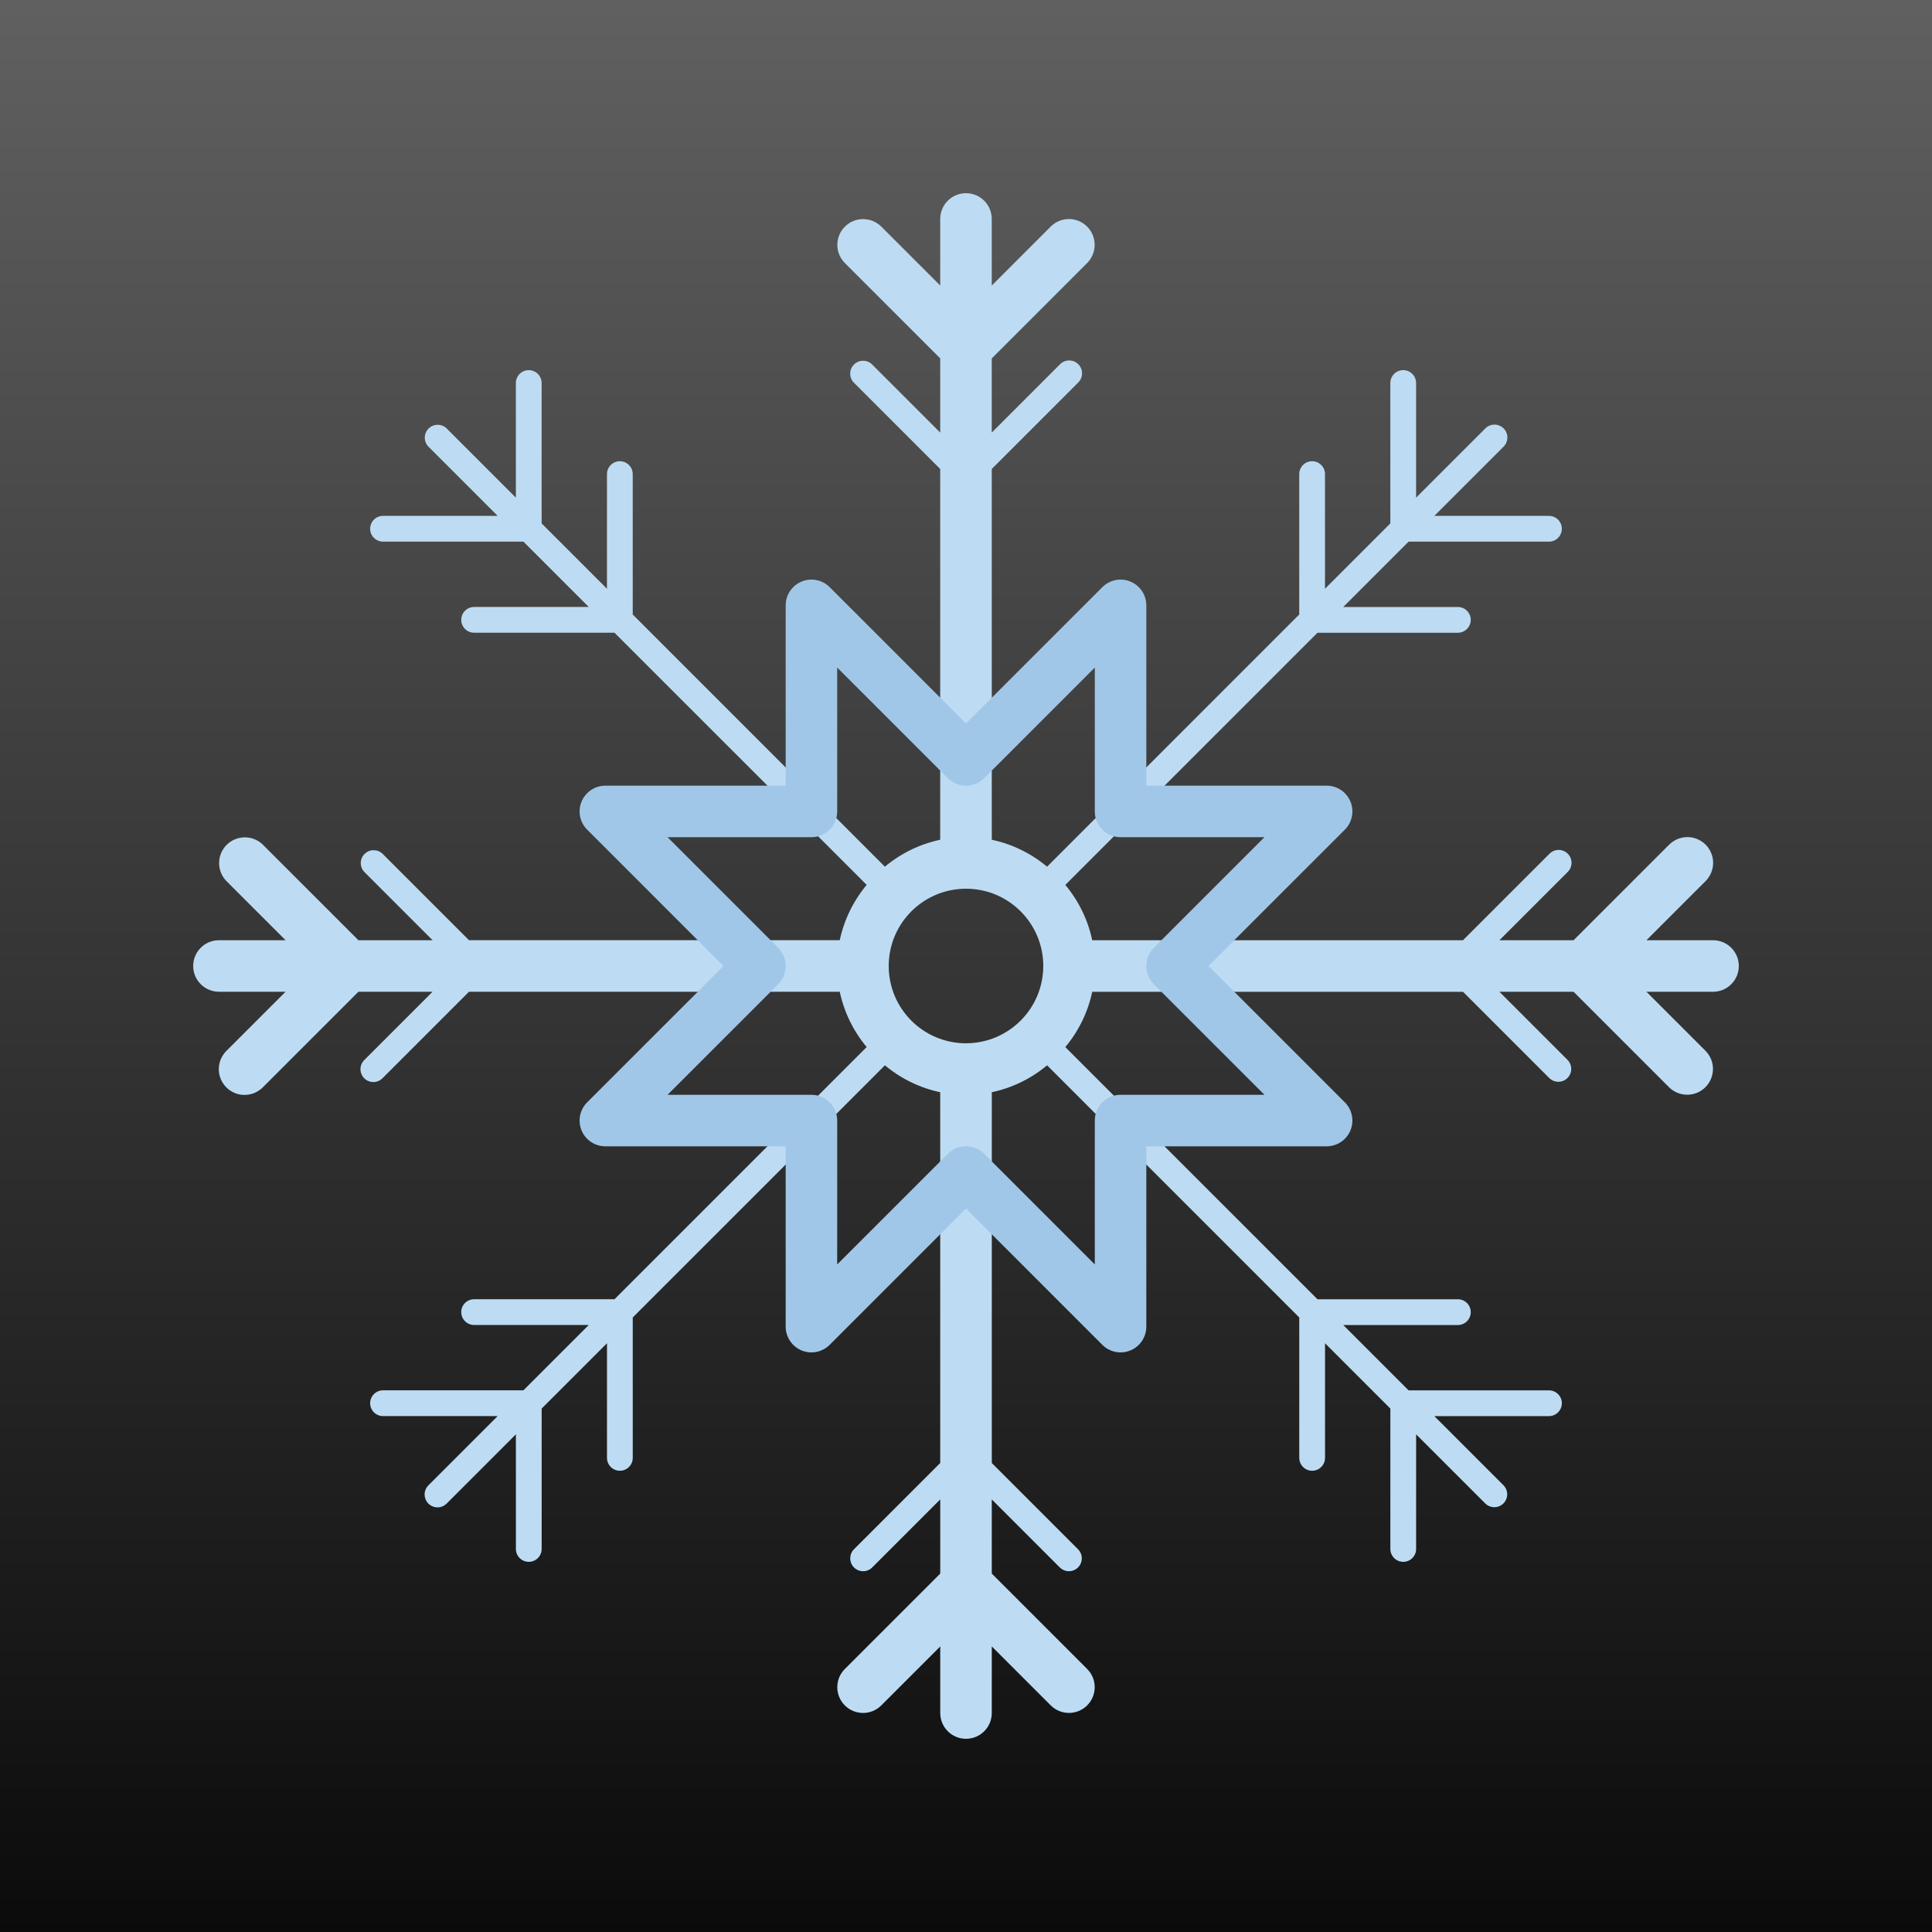<?xml version="1.0" encoding="UTF-8"?>
<svg version="1.1" viewBox="0 0 60 60" xmlns="http://www.w3.org/2000/svg" xmlns:cc="http://creativecommons.org/ns#" xmlns:dc="http://purl.org/dc/elements/1.1/" xmlns:rdf="http://www.w3.org/1999/02/22-rdf-syntax-ns#" xmlns:xlink="http://www.w3.org/1999/xlink">
<defs>
<linearGradient id="a" x1="38.561" x2="38.561" y1=".091" y2="60.09" gradientUnits="userSpaceOnUse">
<stop stop-color="#606060" offset="0"/>
<stop stop-color="#0a0a0a" stop-opacity=".996" offset="1"/>
</linearGradient>
</defs>
<g fill="none" fill-rule="evenodd">
<rect width="60" height="60" fill="url(#a)"/>
<g transform="matrix(.8 0 0 .8 6 6)" fill-rule="nonzero">
<path d="m59 29h-2.586l2.293-2.293c0.255-0.252 0.356-0.622 0.264-0.968-0.092-0.347-0.363-0.617-0.71-0.71s-0.716 0.009-0.968 0.264l-3.707 3.707h-2.879l2.647-2.647c0.13-0.126 0.182-0.311 0.136-0.486-0.046-0.175-0.182-0.311-0.357-0.357-0.175-0.046-0.361 0.006-0.486 0.136l-3.353 3.353h-14.394c-0.168-0.79-0.527-1.527-1.045-2.147l9.789-9.789h5.45c0.276 0 0.5-0.224 0.5-0.5s-0.224-0.5-0.5-0.5h-4.45l2.536-2.536h5.45c0.276 0 0.5-0.224 0.5-0.5s-0.224-0.5-0.5-0.5h-4.45l2.686-2.686c0.128-0.126 0.179-0.311 0.133-0.485-0.046-0.174-0.182-0.31-0.356-0.356-0.174-0.046-0.359 0.005-0.485 0.133l-2.686 2.686v-4.45c0-0.276-0.224-0.5-0.5-0.5s-0.5 0.224-0.5 0.5v5.45l-2.536 2.536v-4.45c0-0.276-0.224-0.5-0.5-0.5s-0.5 0.224-0.5 0.5v5.45l-9.789 9.789c-0.62-0.518-1.357-0.877-2.147-1.045v-14.394l3.353-3.353c0.13-0.126 0.182-0.311 0.136-0.486-0.046-0.175-0.182-0.311-0.357-0.357-0.175-0.046-0.361 0.006-0.486 0.136l-2.647 2.647v-2.879l3.707-3.707c0.386-0.391 0.384-1.021-0.004-1.41-0.389-0.389-1.018-0.391-1.41-0.004l-2.293 2.293v-2.586c0-0.552-0.448-1-1-1s-1 0.448-1 1v2.586l-2.293-2.293c-0.391-0.384-1.02-0.382-1.408 0.006-0.388 0.388-0.391 1.016-0.006 1.408l3.707 3.707v2.879l-2.647-2.647c-0.196-0.189-0.508-0.187-0.701 0.006s-0.196 0.505-0.006 0.701l3.353 3.353v14.394c-0.79 0.168-1.527 0.527-2.147 1.045l-9.789-9.789v-5.45c0-0.276-0.224-0.5-0.5-0.5s-0.5 0.224-0.5 0.5v4.45l-2.536-2.536v-5.45c0-0.276-0.224-0.5-0.5-0.5s-0.5 0.224-0.5 0.5v4.45l-2.686-2.686c-0.196-0.192-0.51-0.19-0.703 0.004-0.194 0.194-0.195 0.508-0.004 0.703l2.686 2.686h-4.45c-0.276 0-0.5 0.224-0.5 0.5s0.224 0.5 0.5 0.5h5.45l2.536 2.536h-4.45c-0.276 0-0.5 0.224-0.5 0.5s0.224 0.5 0.5 0.5h5.45l9.789 9.789c-0.518 0.62-0.877 1.357-1.045 2.147h-14.394l-3.353-3.353c-0.196-0.189-0.508-0.187-0.701 0.006s-0.196 0.505-0.006 0.701l2.647 2.647h-2.879l-3.707-3.707c-0.391-0.384-1.02-0.382-1.408 0.006-0.388 0.388-0.391 1.016-0.006 1.408l2.293 2.293h-2.586c-0.552 0-1 0.448-1 1s0.448 1 1 1h2.586l-2.293 2.293c-0.256 0.252-0.358 0.622-0.266 0.969 0.092 0.347 0.363 0.619 0.711 0.711 0.347 0.092 0.717-0.01 0.969-0.266l3.707-3.707h2.879l-2.647 2.647c-0.13 0.126-0.182 0.311-0.136 0.486 0.046 0.175 0.182 0.311 0.357 0.357 0.175 0.046 0.361-0.006 0.486-0.136l3.353-3.353h14.394c0.168 0.79 0.527 1.527 1.045 2.147l-9.789 9.789h-5.45c-0.276 0-0.5 0.224-0.5 0.5s0.224 0.5 0.5 0.5h4.45l-2.536 2.536h-5.45c-0.276 0-0.5 0.224-0.5 0.5s0.224 0.5 0.5 0.5h4.45l-2.686 2.686c-0.128 0.126-0.179 0.311-0.133 0.485 0.046 0.174 0.182 0.31 0.356 0.356 0.174 0.046 0.359-5e-3 0.485-0.133l2.686-2.686v4.45c0 0.276 0.224 0.5 0.5 0.5s0.5-0.224 0.5-0.5v-5.45l2.536-2.536v4.45c0 0.276 0.224 0.5 0.5 0.5s0.5-0.224 0.5-0.5v-5.45l9.789-9.789c0.62 0.518 1.357 0.877 2.147 1.045v14.394l-3.353 3.353c-0.189 0.196-0.187 0.508 0.006 0.701 0.193 0.193 0.505 0.196 0.701 0.006l2.647-2.647v2.879l-3.707 3.707c-0.388 0.391-0.386 1.022 3e-3 1.411 0.389 0.389 1.02 0.391 1.411 0.003l2.293-2.293v2.586c0 0.552 0.448 1 1 1s1-0.448 1-1v-2.586l2.293 2.293c0.391 0.386 1.021 0.384 1.41-0.004 0.389-0.389 0.391-1.018 0.004-1.41l-3.707-3.707v-2.879l2.647 2.647c0.196 0.189 0.508 0.187 0.701-0.006 0.193-0.193 0.196-0.505 0.006-0.701l-3.353-3.353v-14.394c0.79-0.168 1.527-0.527 2.147-1.045l9.789 9.789v5.45c0 0.276 0.224 0.5 0.5 0.5s0.5-0.224 0.5-0.5v-4.45l2.536 2.536v5.45c0 0.276 0.224 0.5 0.5 0.5s0.5-0.224 0.5-0.5v-4.45l2.686 2.686c0.196 0.192 0.51 0.19 0.703-0.004 0.194-0.194 0.195-0.508 0.004-0.703l-2.686-2.686h4.45c0.276 0 0.5-0.224 0.5-0.5s-0.224-0.5-0.5-0.5h-5.45l-2.536-2.536h4.45c0.276 0 0.5-0.224 0.5-0.5s-0.224-0.5-0.5-0.5h-5.45l-9.789-9.789c0.518-0.62 0.877-1.357 1.045-2.147h14.394l3.353 3.353c0.196 0.189 0.508 0.187 0.701-0.006 0.193-0.193 0.196-0.505 0.006-0.701l-2.647-2.647h2.879l3.707 3.707c0.391 0.388 1.022 0.386 1.411-3e-3 0.389-0.389 0.391-1.02 0.003-1.411l-2.293-2.293h2.586c0.552 0 1-0.448 1-1s-0.448-1-1-1zm-29 4c-1.657 0-3-1.343-3-3s1.343-3 3-3 3 1.343 3 3c-0.002 1.656-1.344 2.998-3 3z" fill="#bddcf3"/>
<path d="m39.414 30 5.293-5.293c0.286-0.286 0.372-0.716 0.217-1.09-0.155-0.374-0.519-0.617-0.924-0.617h-7v-7c2e-6 -0.404-0.244-0.769-0.617-0.924-0.374-0.155-0.804-0.069-1.09 0.217l-5.293 5.293-5.293-5.293c-0.286-0.286-0.716-0.372-1.09-0.217-0.374 0.155-0.617 0.519-0.617 0.924v7h-7c-0.404-2e-6 -0.769 0.244-0.924 0.617-0.155 0.374-0.069 0.804 0.217 1.09l5.293 5.293-5.293 5.293c-0.286 0.286-0.372 0.716-0.217 1.09 0.155 0.374 0.519 0.617 0.924 0.617h7v7c-2.1e-5 0.404 0.244 0.769 0.617 0.924 0.374 0.155 0.804 0.069 1.09-0.217l5.293-5.293 5.293 5.293c0.286 0.286 0.716 0.372 1.09 0.217 0.374-0.155 0.617-0.519 0.617-0.924v-7h7c0.404 2e-6 0.769-0.244 0.924-0.617 0.155-0.374 0.069-0.804-0.217-1.09zm-3.414 5c-0.552 0-1 0.448-1 1v5.586l-4.293-4.293c-0.187-0.188-0.442-0.293-0.707-0.293s-0.52 0.105-0.707 0.293l-4.293 4.293v-5.586c0-0.552-0.448-1-1-1h-5.586l4.293-4.293c0.188-0.187 0.293-0.442 0.293-0.707s-0.105-0.52-0.293-0.707l-4.293-4.293h5.586c0.552 0 1-0.448 1-1v-5.586l4.293 4.293c0.187 0.188 0.442 0.293 0.707 0.293s0.52-0.105 0.707-0.293l4.293-4.293v5.586c0 0.552 0.448 1 1 1h5.586l-4.293 4.293c-0.188 0.187-0.293 0.442-0.293 0.707s0.105 0.52 0.293 0.707l4.293 4.293z" fill="#a0c7e7"/>
</g>
</g>
</svg>
